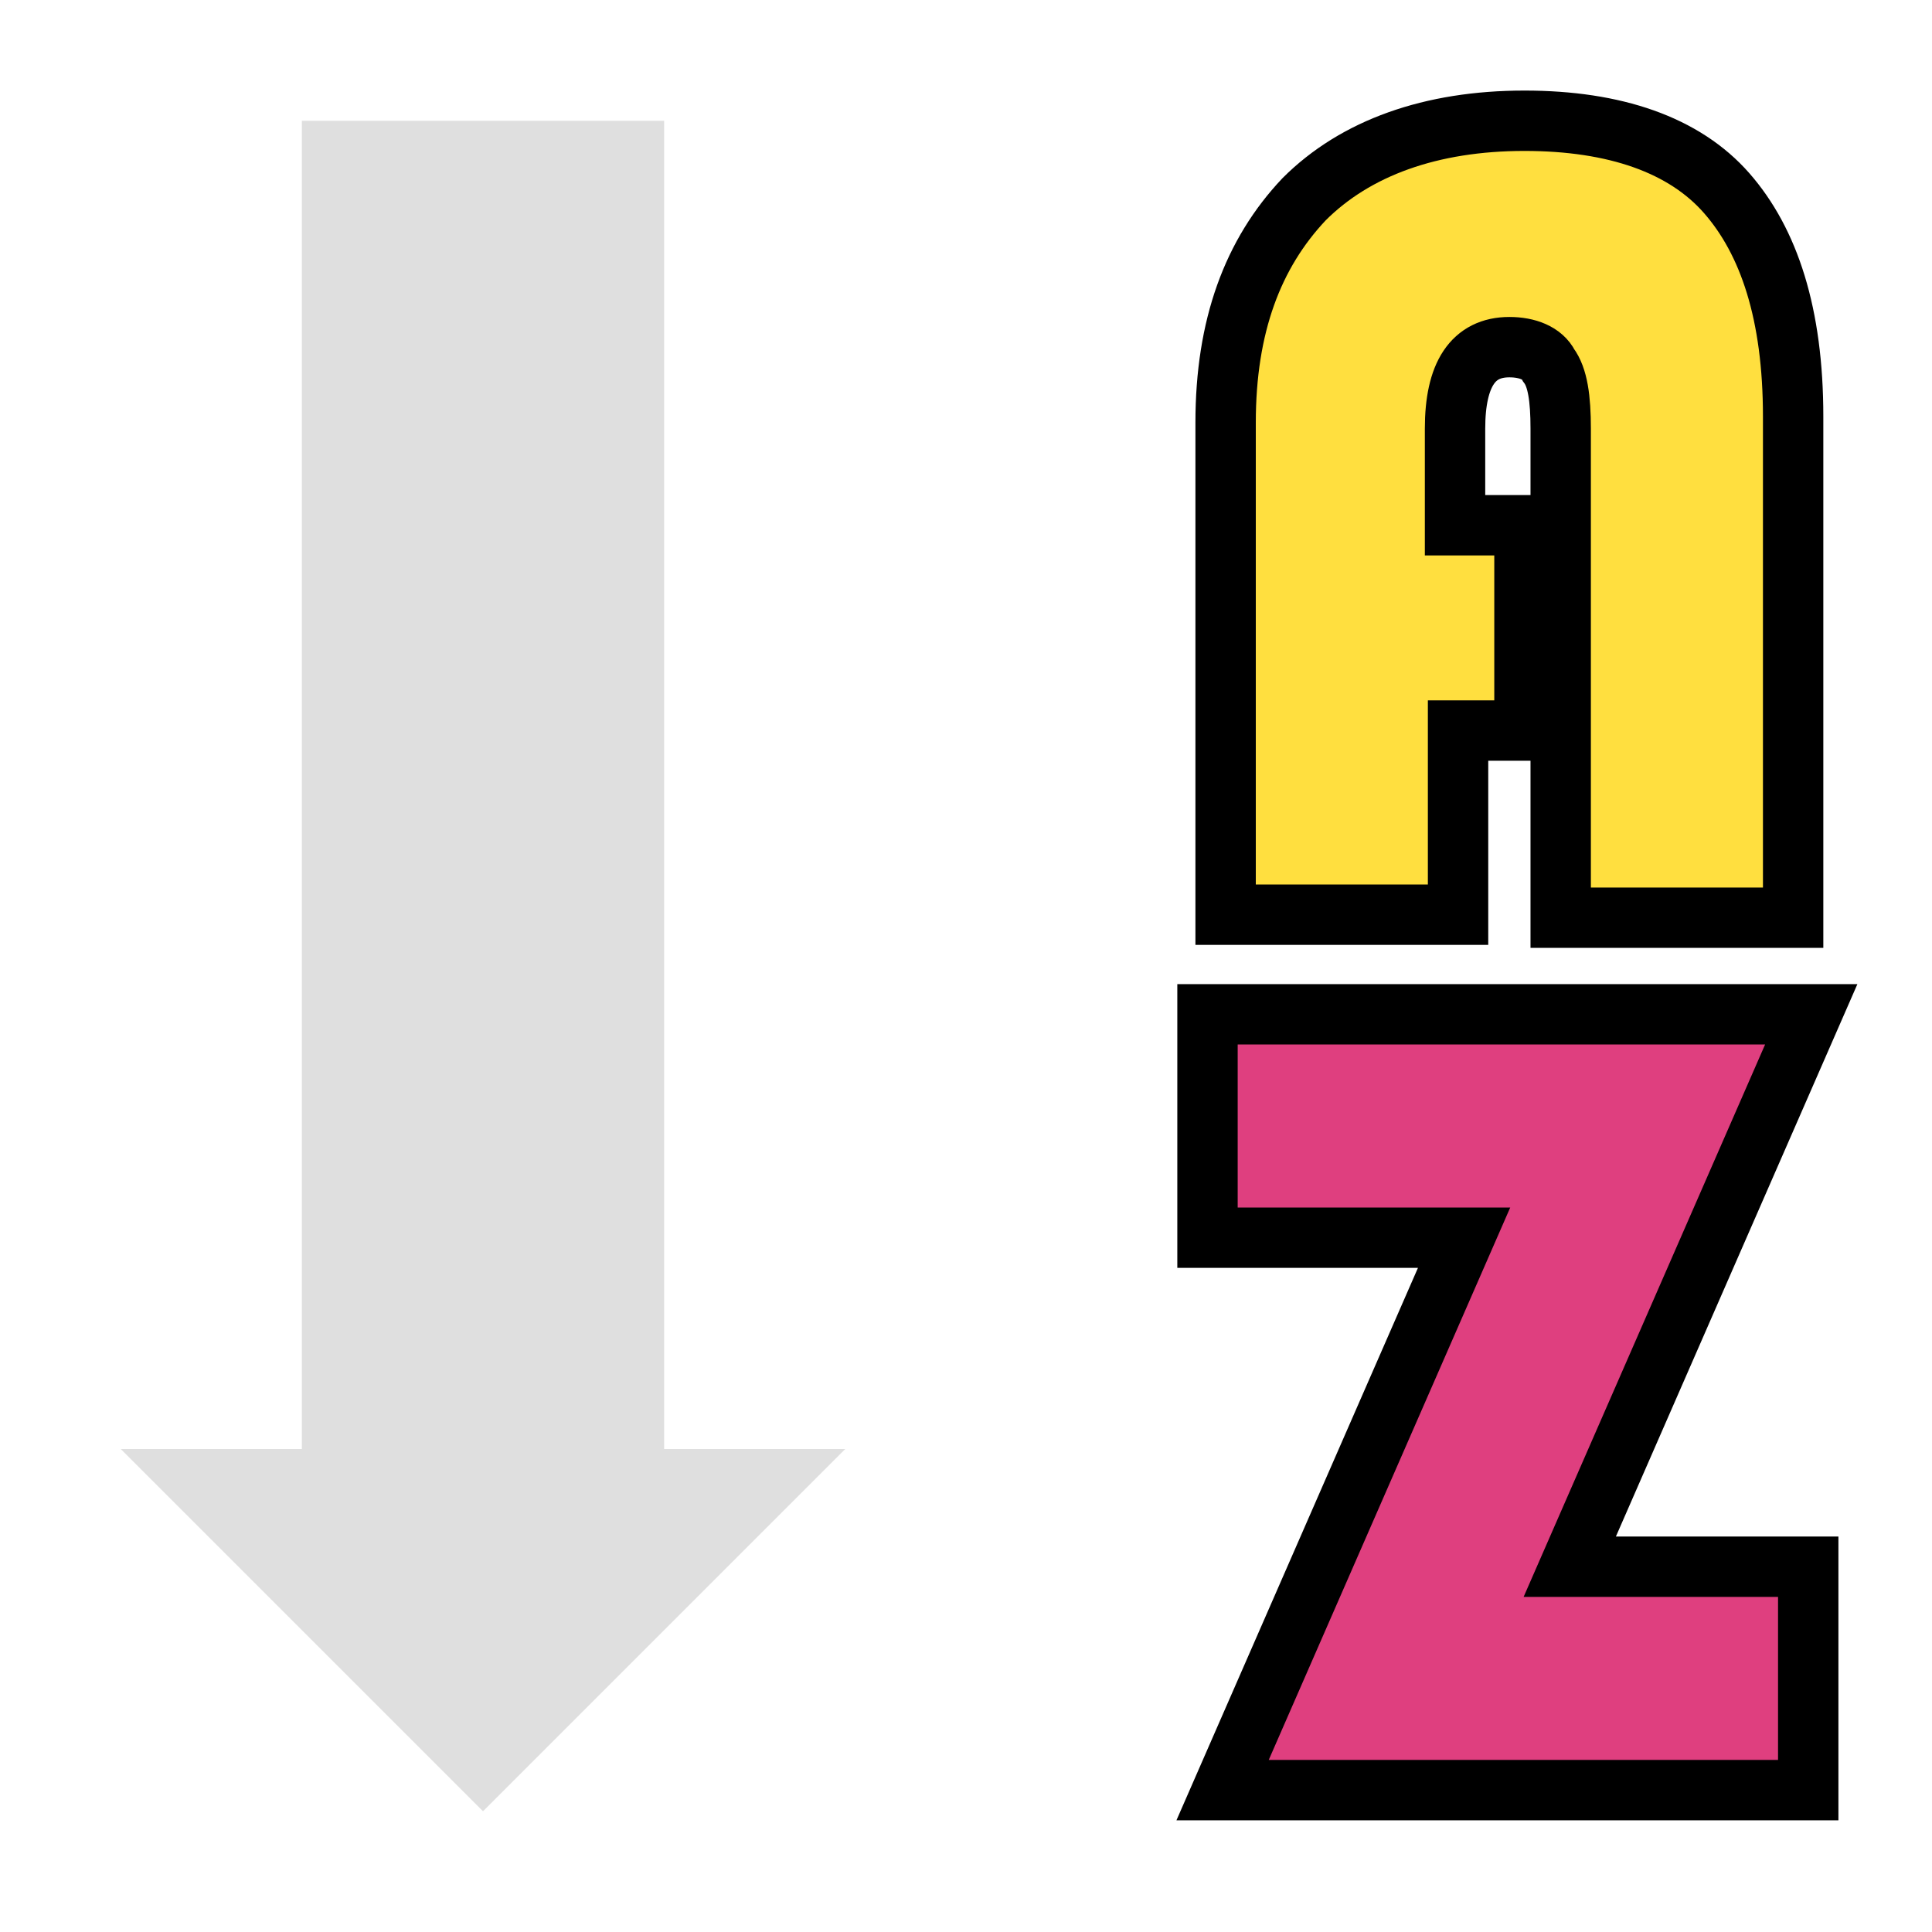 <?xml version="1.0" encoding="utf-8"?>
<!-- Generator: Adobe Illustrator 24.0.1, SVG Export Plug-In . SVG Version: 6.00 Build 0)  -->
<svg version="1.1" id="Layer_1" xmlns="http://www.w3.org/2000/svg" xmlns:xlink="http://www.w3.org/1999/xlink" x="0px" y="0px"
	 viewBox="0 0 64 64" style="enable-background:new 0 0 64 64;" xml:space="preserve">
<style type="text/css">
	.st0{fill:#DFDFDF;}
	.st1{fill:#DF3F7F;stroke:#000000;stroke-width:2;stroke-miterlimit:10;}
	.st2{fill:#FFDF3F;stroke:#000000;stroke-width:2;stroke-miterlimit:10;}
</style>
<polygon class="st0" points="22,48 22,4 10,4 10,48 4,48 16,60 28,48 "/>
<g>
	<path class="st1" d="M60,33.6l-8,18.3h7.9v7.4H40.5l8-18.3H40v-7.4H60z"/>
	<path class="st2" d="M50.5,17.4v6.8h-2.2v6.1h-7.7V14c0-3.2,0.9-5.6,2.6-7.4C44.9,4.9,47.4,4,50.5,4c3,0,5.3,0.8,6.7,2.4
		s2.2,4,2.2,7.4v16.6h-7.7V14.2c0-1-0.1-1.7-0.4-2.1c-0.2-0.4-0.7-0.6-1.3-0.6c-1.2,0-1.8,0.9-1.8,2.7v3.2H50.5z"/>
</g>
</svg>
